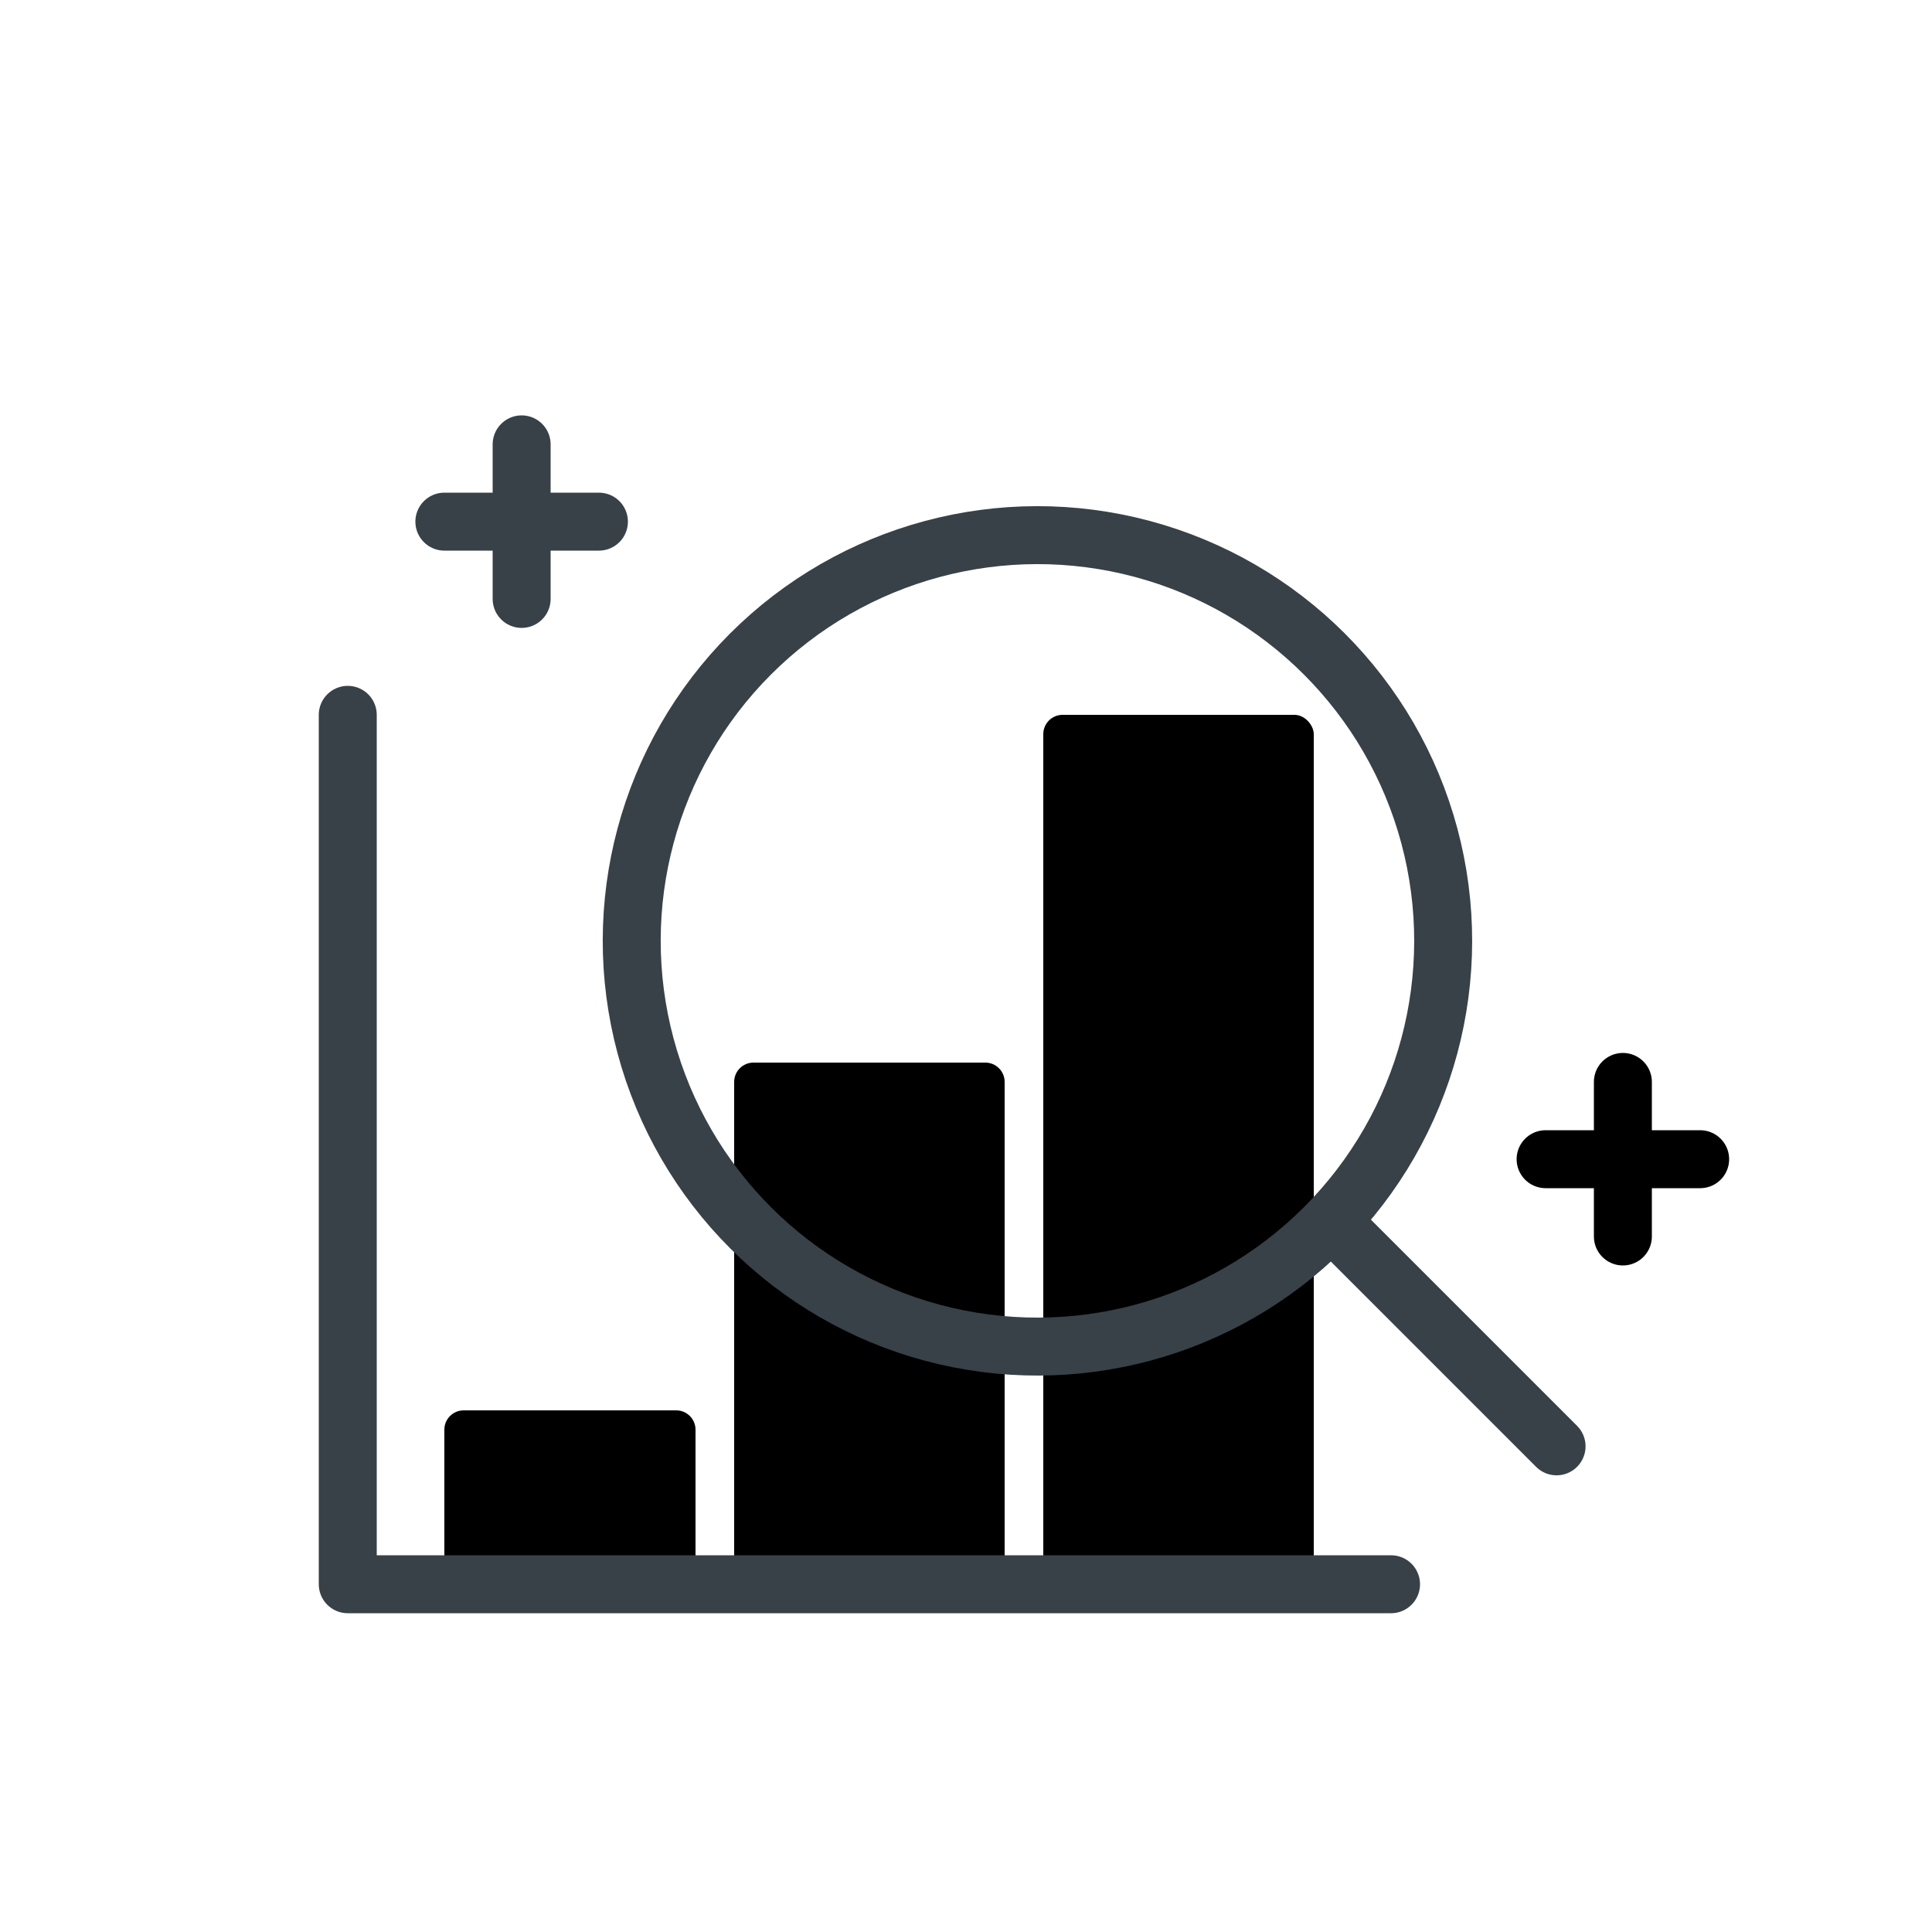 <svg width="100" height="100" viewBox="0 0 100 100" fill="none" xmlns="http://www.w3.org/2000/svg">
<rect width="100" height="100" fill="white"/>
<path d="M38 56C38 55.448 38.448 55 39 55H51C51.552 55 52 55.448 52 56V81C52 81.552 51.552 82 51 82H39C38.448 82 38 81.552 38 81V56Z" fill="currentColor"/>
<rect x="54" y="37" width="14" height="45" rx="1" fill="currentColor"/>
<path d="M23 74C23 73.448 23.448 73 24 73H35C35.552 73 36 73.448 36 74V81C36 81.552 35.552 82 35 82H24C23.448 82 23 81.552 23 81V74Z" fill="currentColor"/>
<path d="M72 82H18V37" stroke="#384147" stroke-width="3" stroke-linecap="round" stroke-linejoin="round"/>
<circle cx="53.698" cy="48.699" r="21" transform="rotate(45 53.698 48.699)" stroke="#384147" stroke-width="3" stroke-linecap="round" stroke-linejoin="round"/>
<line x1="69.255" y1="63.548" x2="80.568" y2="74.862" stroke="#384147" stroke-width="3" stroke-linecap="round" stroke-linejoin="round"/>
<path d="M23 27H31" stroke="#384147" stroke-width="3" stroke-linecap="round" stroke-linejoin="round"/>
<path d="M27 31L27 23" stroke="#384147" stroke-width="3" stroke-linecap="round" stroke-linejoin="round"/>
<path d="M80 60H88" stroke="currentColor" stroke-width="3" stroke-linecap="round" stroke-linejoin="round"/>
<path d="M84 64L84 56" stroke="currentColor" stroke-width="3" stroke-linecap="round" stroke-linejoin="round"/>
</svg>
